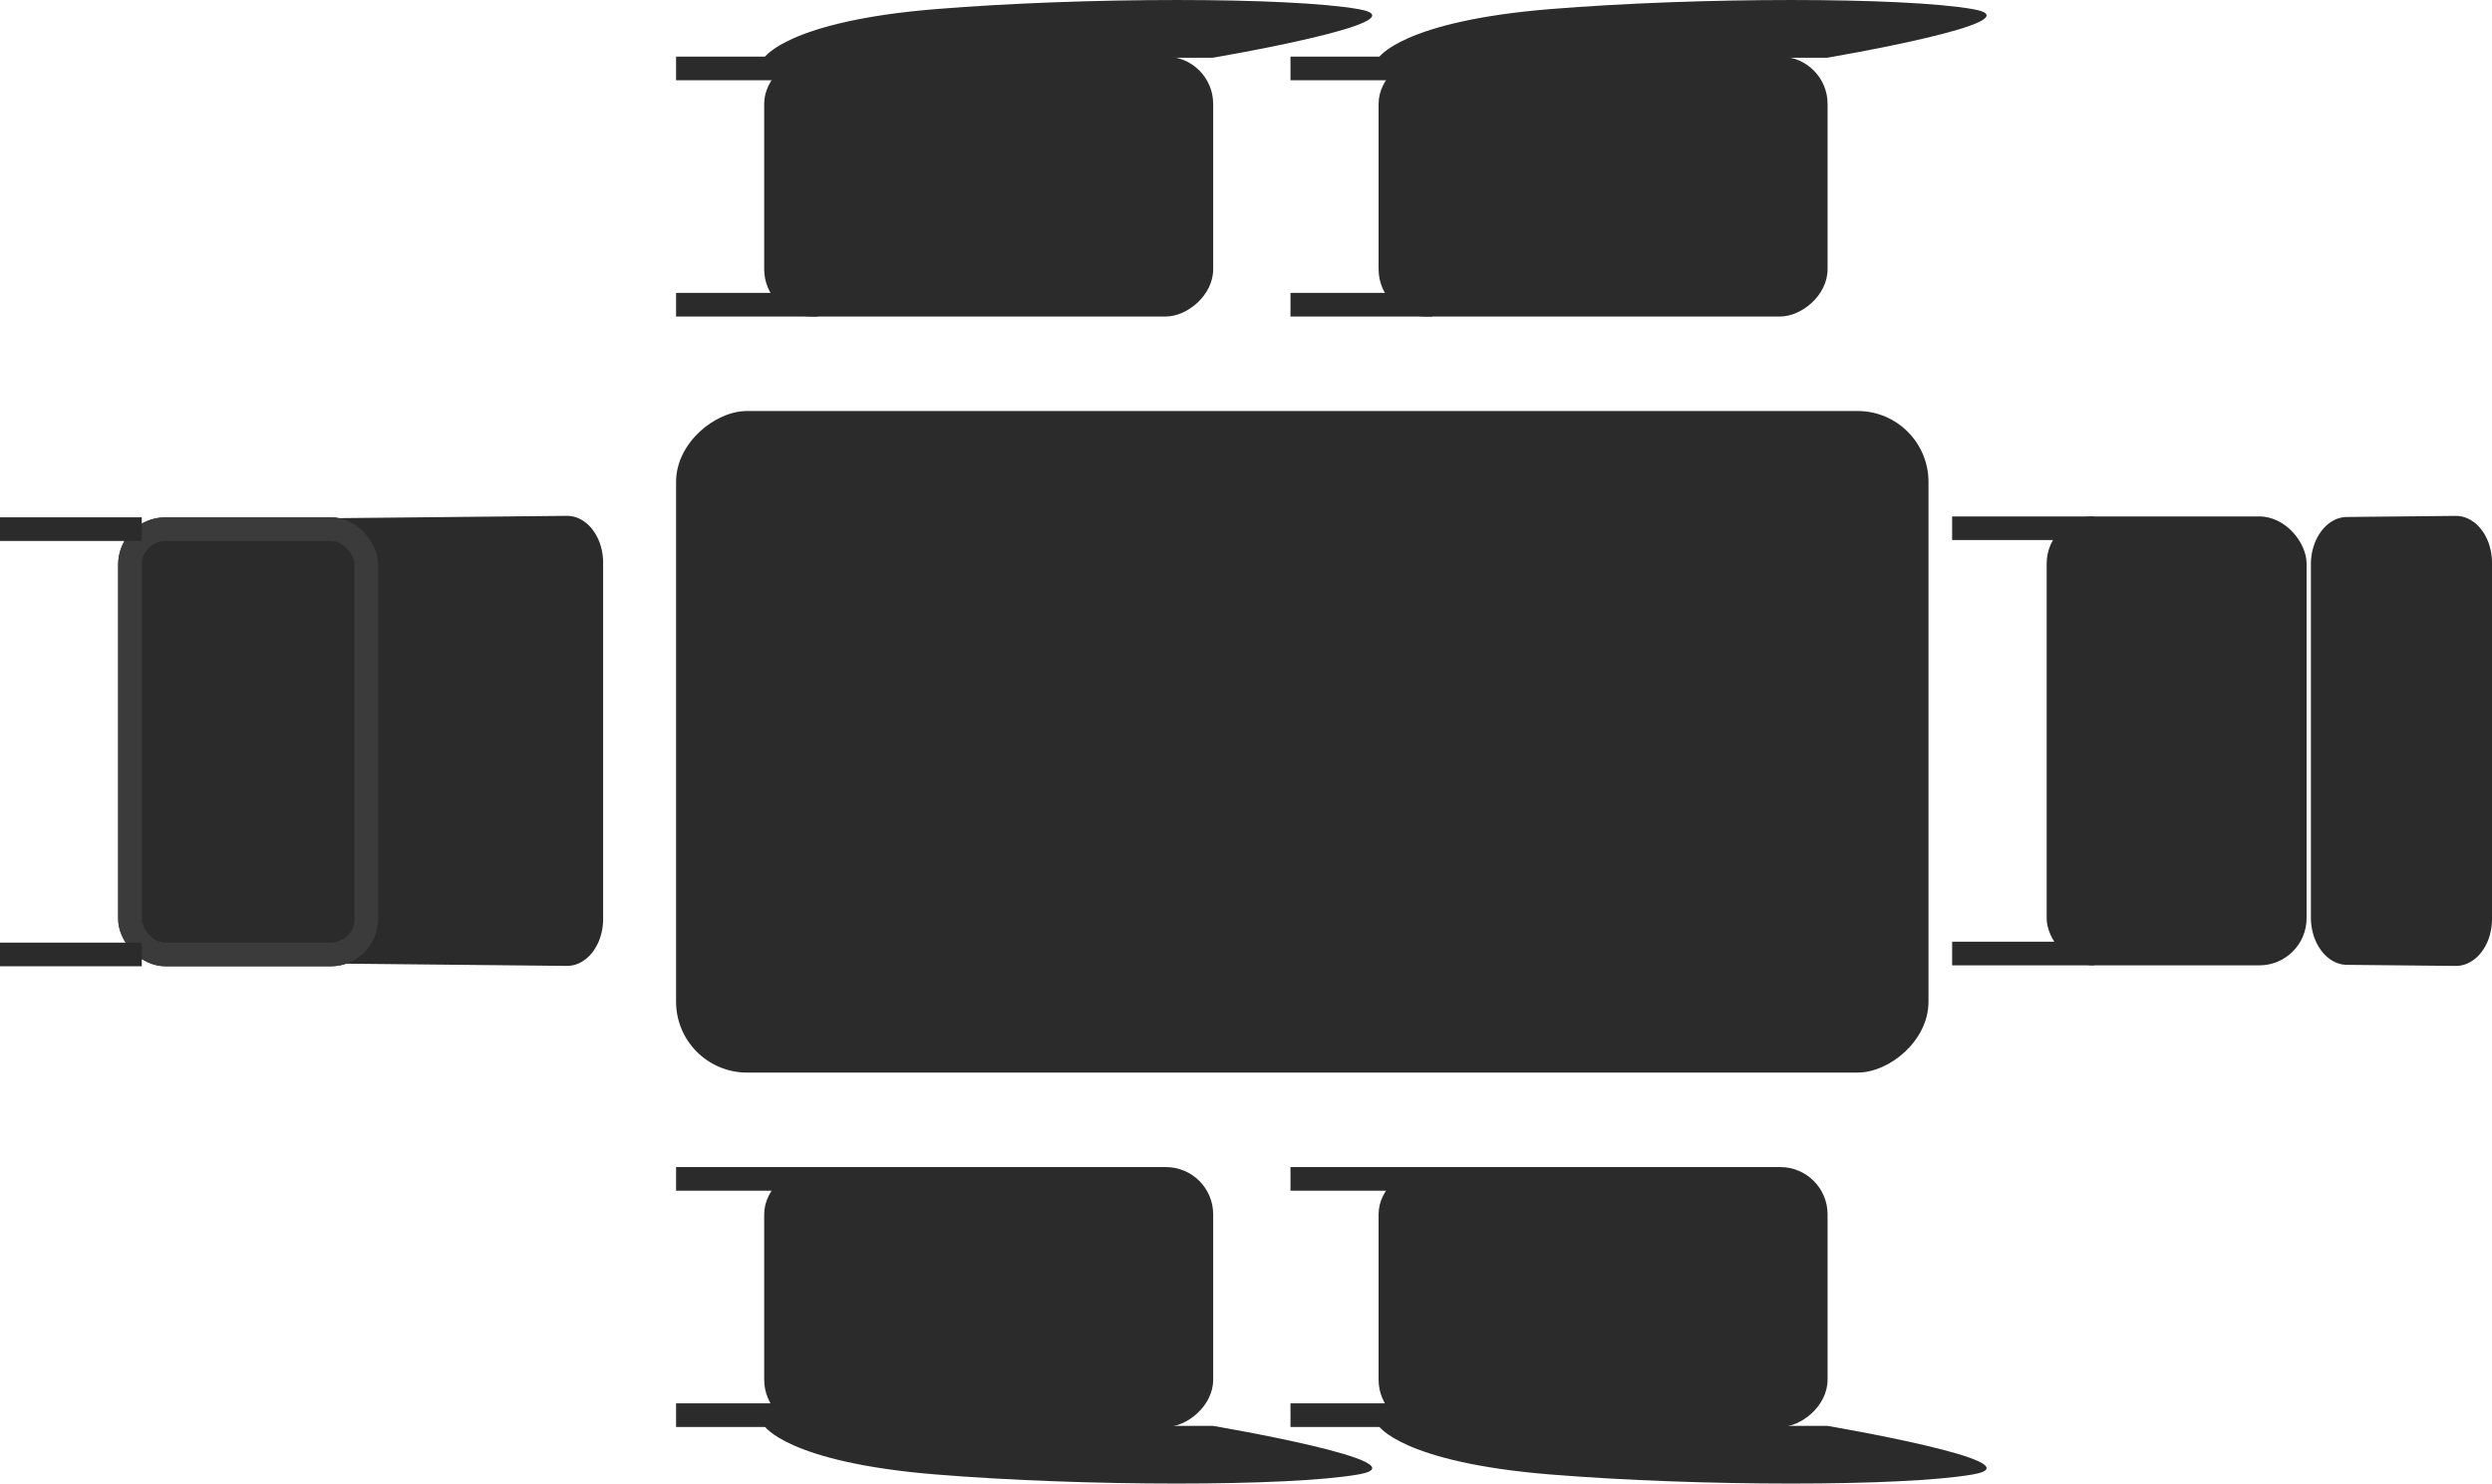 <svg xmlns="http://www.w3.org/2000/svg" width="105.456" height="62.791" viewBox="0 0 105.456 62.791"><defs><style>.a,.b{fill:#2b2b2b;}.b{stroke:#3b3b3b;}.c,.e{fill:none;}.c{stroke:#2b2b2b;}.d{stroke:none;}</style></defs><g transform="translate(440.61 -464.604) rotate(90)"><g transform="translate(3.5 1.61)"><path class="a" d="M2.008,0H17.069a2.52,2.52,0,0,1,.781.121,2.1,2.1,0,0,1,.635.331,1.572,1.572,0,0,1,.425.49,1.227,1.227,0,0,1,.152.6l-.1,9.919H.114l-.1-9.919a1.227,1.227,0,0,1,.152-.6A1.572,1.572,0,0,1,.592.452,2.1,2.1,0,0,1,1.227.121,2.52,2.52,0,0,1,2.008,0Z" transform="translate(482.923 413.477)"/><g class="b" transform="translate(483 434) rotate(-90)"><rect class="d" width="11" height="19" rx="2"/><rect class="e" x="0.5" y="0.5" width="10" height="18" rx="1.5"/></g><line class="c" y2="6" transform="translate(483.5 433)"/><line class="c" y2="6" transform="translate(501.5 433)"/></g><rect class="a" width="28" height="53" rx="3" transform="translate(482 359)"/><g transform="translate(464.99 354.381)"><rect class="a" width="11" height="19" rx="2" transform="translate(2.01 8.89)"/><path class="a" d="M2.057,8.906S.514-.19,0,2.743-.514,14.35,0,20.637,2.057,27.89,2.057,27.89Z" transform="translate(0 0)"/><line class="c" y2="6" transform="translate(12.51 25.619)"/><line class="c" y2="6" transform="translate(2.51 25.619)"/></g><g transform="translate(464.99 380.381)"><rect class="a" width="11" height="19" rx="2" transform="translate(2.01 8.89)"/><path class="a" d="M2.057,8.906S.514-.19,0,2.743-.514,14.35,0,20.637,2.057,27.89,2.057,27.89Z" transform="translate(0 0)"/><line class="c" y2="6" transform="translate(12.51 25.619)"/><line class="c" y2="6" transform="translate(2.51 25.619)"/></g><g transform="translate(514 382.541)"><rect class="a" width="11" height="19" rx="2" transform="translate(0 6.73)"/><path class="a" d="M-.386,8.906S1.157-.19,1.671,2.743s.514,11.607,0,17.894S-.386,27.89-.386,27.89Z" transform="translate(11.338 -2.161)"/><line class="c" y2="6" transform="translate(0.5 23.459)"/><line class="c" y2="6" transform="translate(10.5 23.459)"/></g><g transform="translate(514 356.541)"><rect class="a" width="11" height="19" rx="2" transform="translate(0 6.73)"/><path class="a" d="M-.386,8.906S1.157-.19,1.671,2.743s.514,11.607,0,17.894S-.386,27.89-.386,27.89Z" transform="translate(11.338 -2.161)"/><line class="c" y2="6" transform="translate(0.5 23.459)"/><line class="c" y2="6" transform="translate(10.5 23.459)"/></g><g transform="translate(3.462 -80)"><rect class="a" width="11" height="19" rx="2" transform="translate(483 434) rotate(-90)"/><line class="c" y2="6" transform="translate(483.5 432)"/><line class="c" y2="6" transform="translate(501.5 432)"/><path class="a" d="M2.008,0H17.069a2.52,2.52,0,0,1,.781.121,2.1,2.1,0,0,1,.635.331,1.572,1.572,0,0,1,.425.49,1.227,1.227,0,0,1,.152.6l-.046,4.6a1.226,1.226,0,0,1-.163.593,1.6,1.6,0,0,1-.432.484,2.138,2.138,0,0,1-.636.326,2.538,2.538,0,0,1-.776.119H2.068a2.538,2.538,0,0,1-.776-.119,2.138,2.138,0,0,1-.636-.326,1.6,1.6,0,0,1-.432-.484,1.226,1.226,0,0,1-.163-.593l-.046-4.6a1.227,1.227,0,0,1,.152-.6A1.572,1.572,0,0,1,.592.452,2.1,2.1,0,0,1,1.227.121,2.52,2.52,0,0,1,2.008,0Z" transform="translate(482.962 415.154)"/></g></g></svg>